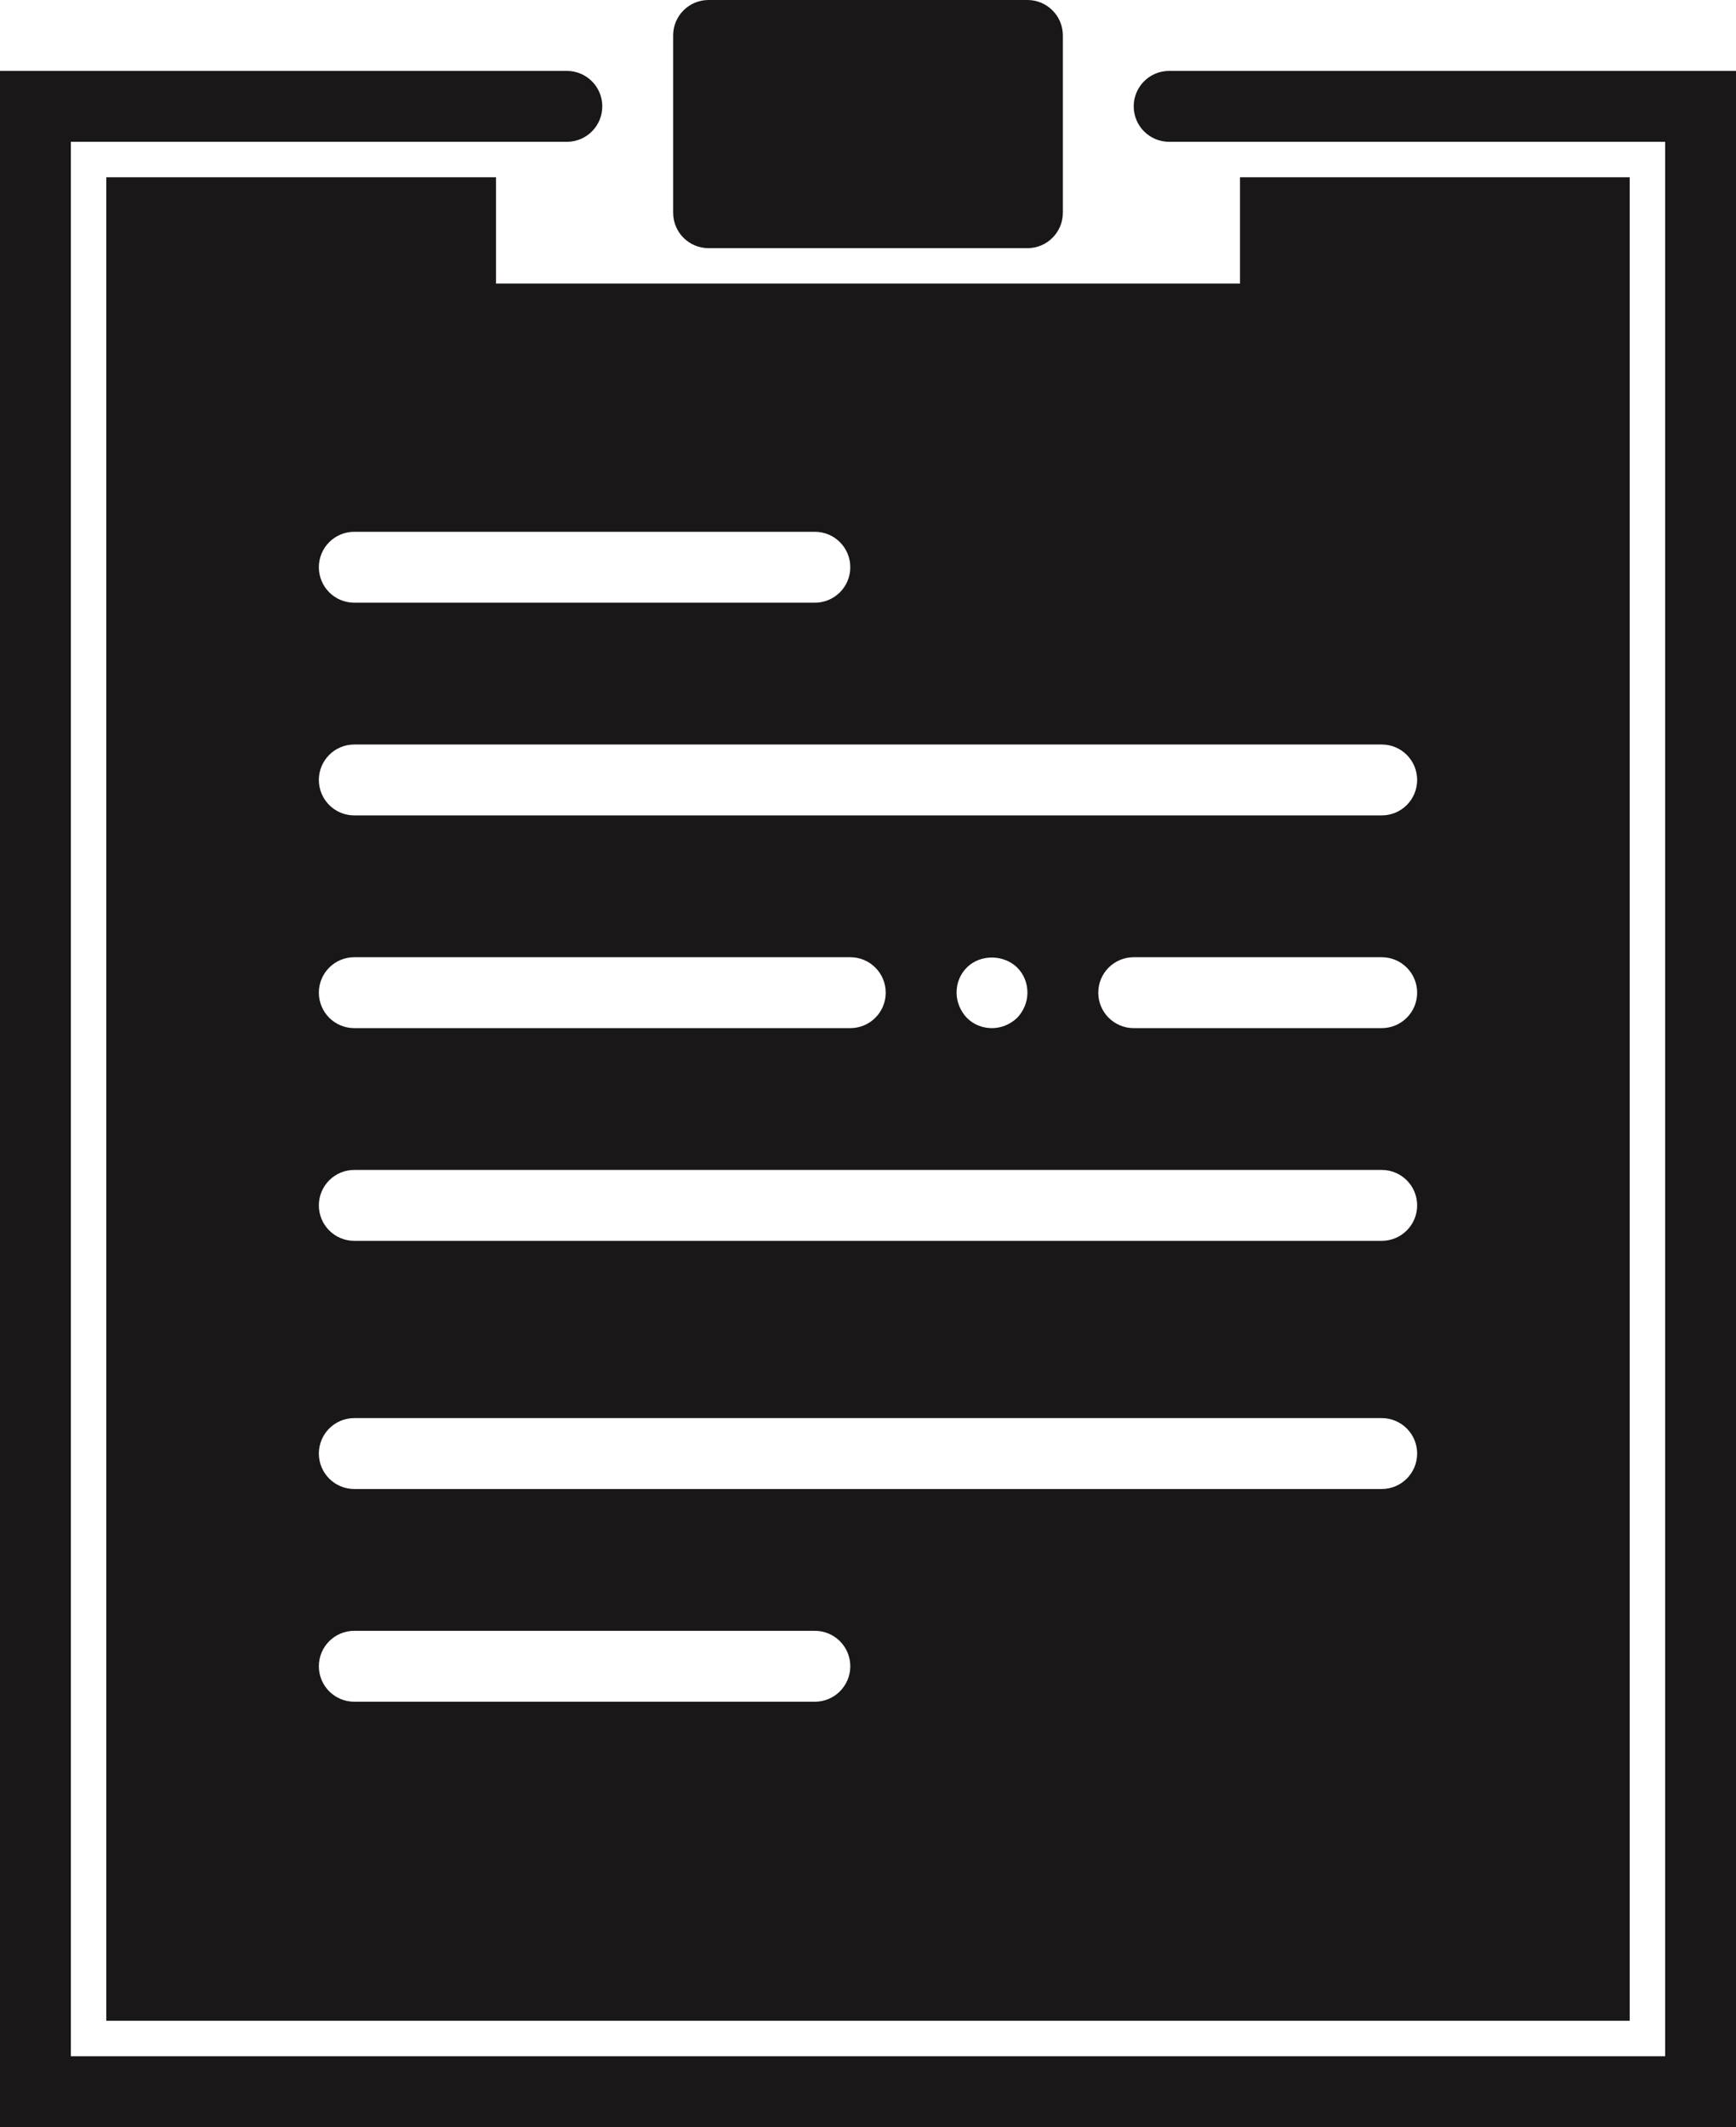 <?xml version="1.0" encoding="UTF-8" standalone="no"?>
<svg width="49px" height="60px" viewBox="0 0 49 60" version="1.1" xmlns="http://www.w3.org/2000/svg" xmlns:xlink="http://www.w3.org/1999/xlink" xmlns:sketch="http://www.bohemiancoding.com/sketch/ns">
    <!-- Generator: Sketch 3.2.2 (9983) - http://www.bohemiancoding.com/sketch -->
    <title>43 - Flipboard (Solid)</title>
    <desc>Created with Sketch.</desc>
    <defs></defs>
    <g id="Page-1" stroke="none" stroke-width="1" fill="none" fill-rule="evenodd" sketch:type="MSPage">
        <g id="Icons" sketch:type="MSArtboardGroup" transform="translate(-965, -4317)" fill="#1A1718">
            <g id="43---Flipboard-(Solid)" sketch:type="MSLayerGroup" transform="translate(965, 4317)">
                <path d="M20,7 L29,7 C29.553,7 30,6.553 30,6 L30,1 C30,0.447 29.553,0 29,0 L20,0 C19.447,0 19,0.447 19,1 L19,6 C19,6.553 19.447,7 20,7" id="Fill-1217" sketch:type="MSShapeGroup"></path>
                <path d="M33,2 C32.447,2 32,2.447 32,3 C32,3.553 32.447,4 33,4 L47,4 L47,58 L2,58 L2,4 L16,4 C16.553,4 17,3.553 17,3 C17,2.447 16.553,2 16,2 L0,2 L0,60 L49,60 L49,2 L33,2" id="Fill-1218" sketch:type="MSShapeGroup"></path>
                <path d="M3,5 L3,57 L46,57 L46,5 L35,5 L35,8 L14,8 L14,5 L3,5 L3,5 Z M23,48 L10,48 C9.447,48 9,47.552 9,47 C9,46.447 9.447,46 10,46 L23,46 C23.553,46 24,46.447 24,47 C24,47.552 23.553,48 23,48 L23,48 Z M39,42 L10,42 C9.447,42 9,41.552 9,41 C9,40.447 9.447,40 10,40 L39,40 C39.553,40 40,40.447 40,41 C40,41.552 39.553,42 39,42 L39,42 Z M39,35 L10,35 C9.447,35 9,34.553 9,34 C9,33.447 9.447,33 10,33 L39,33 C39.553,33 40,33.447 40,34 C40,34.553 39.553,35 39,35 L39,35 Z M9,28 C9,27.447 9.447,27 10,27 L24,27 C24.553,27 25,27.447 25,28 C25,28.553 24.553,29 24,29 L10,29 C9.447,29 9,28.553 9,28 L9,28 Z M27,28 C27,27.73 27.1,27.48 27.29,27.29 C27.67,26.91 28.33,26.92 28.71,27.29 C28.899,27.48 29,27.73 29,28 C29,28.27 28.89,28.519 28.71,28.71 C28.519,28.89 28.269,29 28,29 C27.729,29 27.479,28.9 27.29,28.71 C27.109,28.519 27,28.26 27,28 L27,28 Z M39,29 L32,29 C31.447,29 31,28.553 31,28 C31,27.447 31.447,27 32,27 L39,27 C39.553,27 40,27.447 40,28 C40,28.553 39.553,29 39,29 L39,29 Z M39,21 C39.553,21 40,21.447 40,22 C40,22.553 39.553,23 39,23 L10,23 C9.447,23 9,22.553 9,22 C9,21.447 9.447,21 10,21 L39,21 L39,21 Z M23,15 C23.553,15 24,15.447 24,16 C24,16.553 23.553,17 23,17 L10,17 C9.447,17 9,16.553 9,16 C9,15.447 9.447,15 10,15 L23,15 L23,15 Z" id="Fill-1219" sketch:type="MSShapeGroup"></path>
            </g>
        </g>
    </g>
</svg>